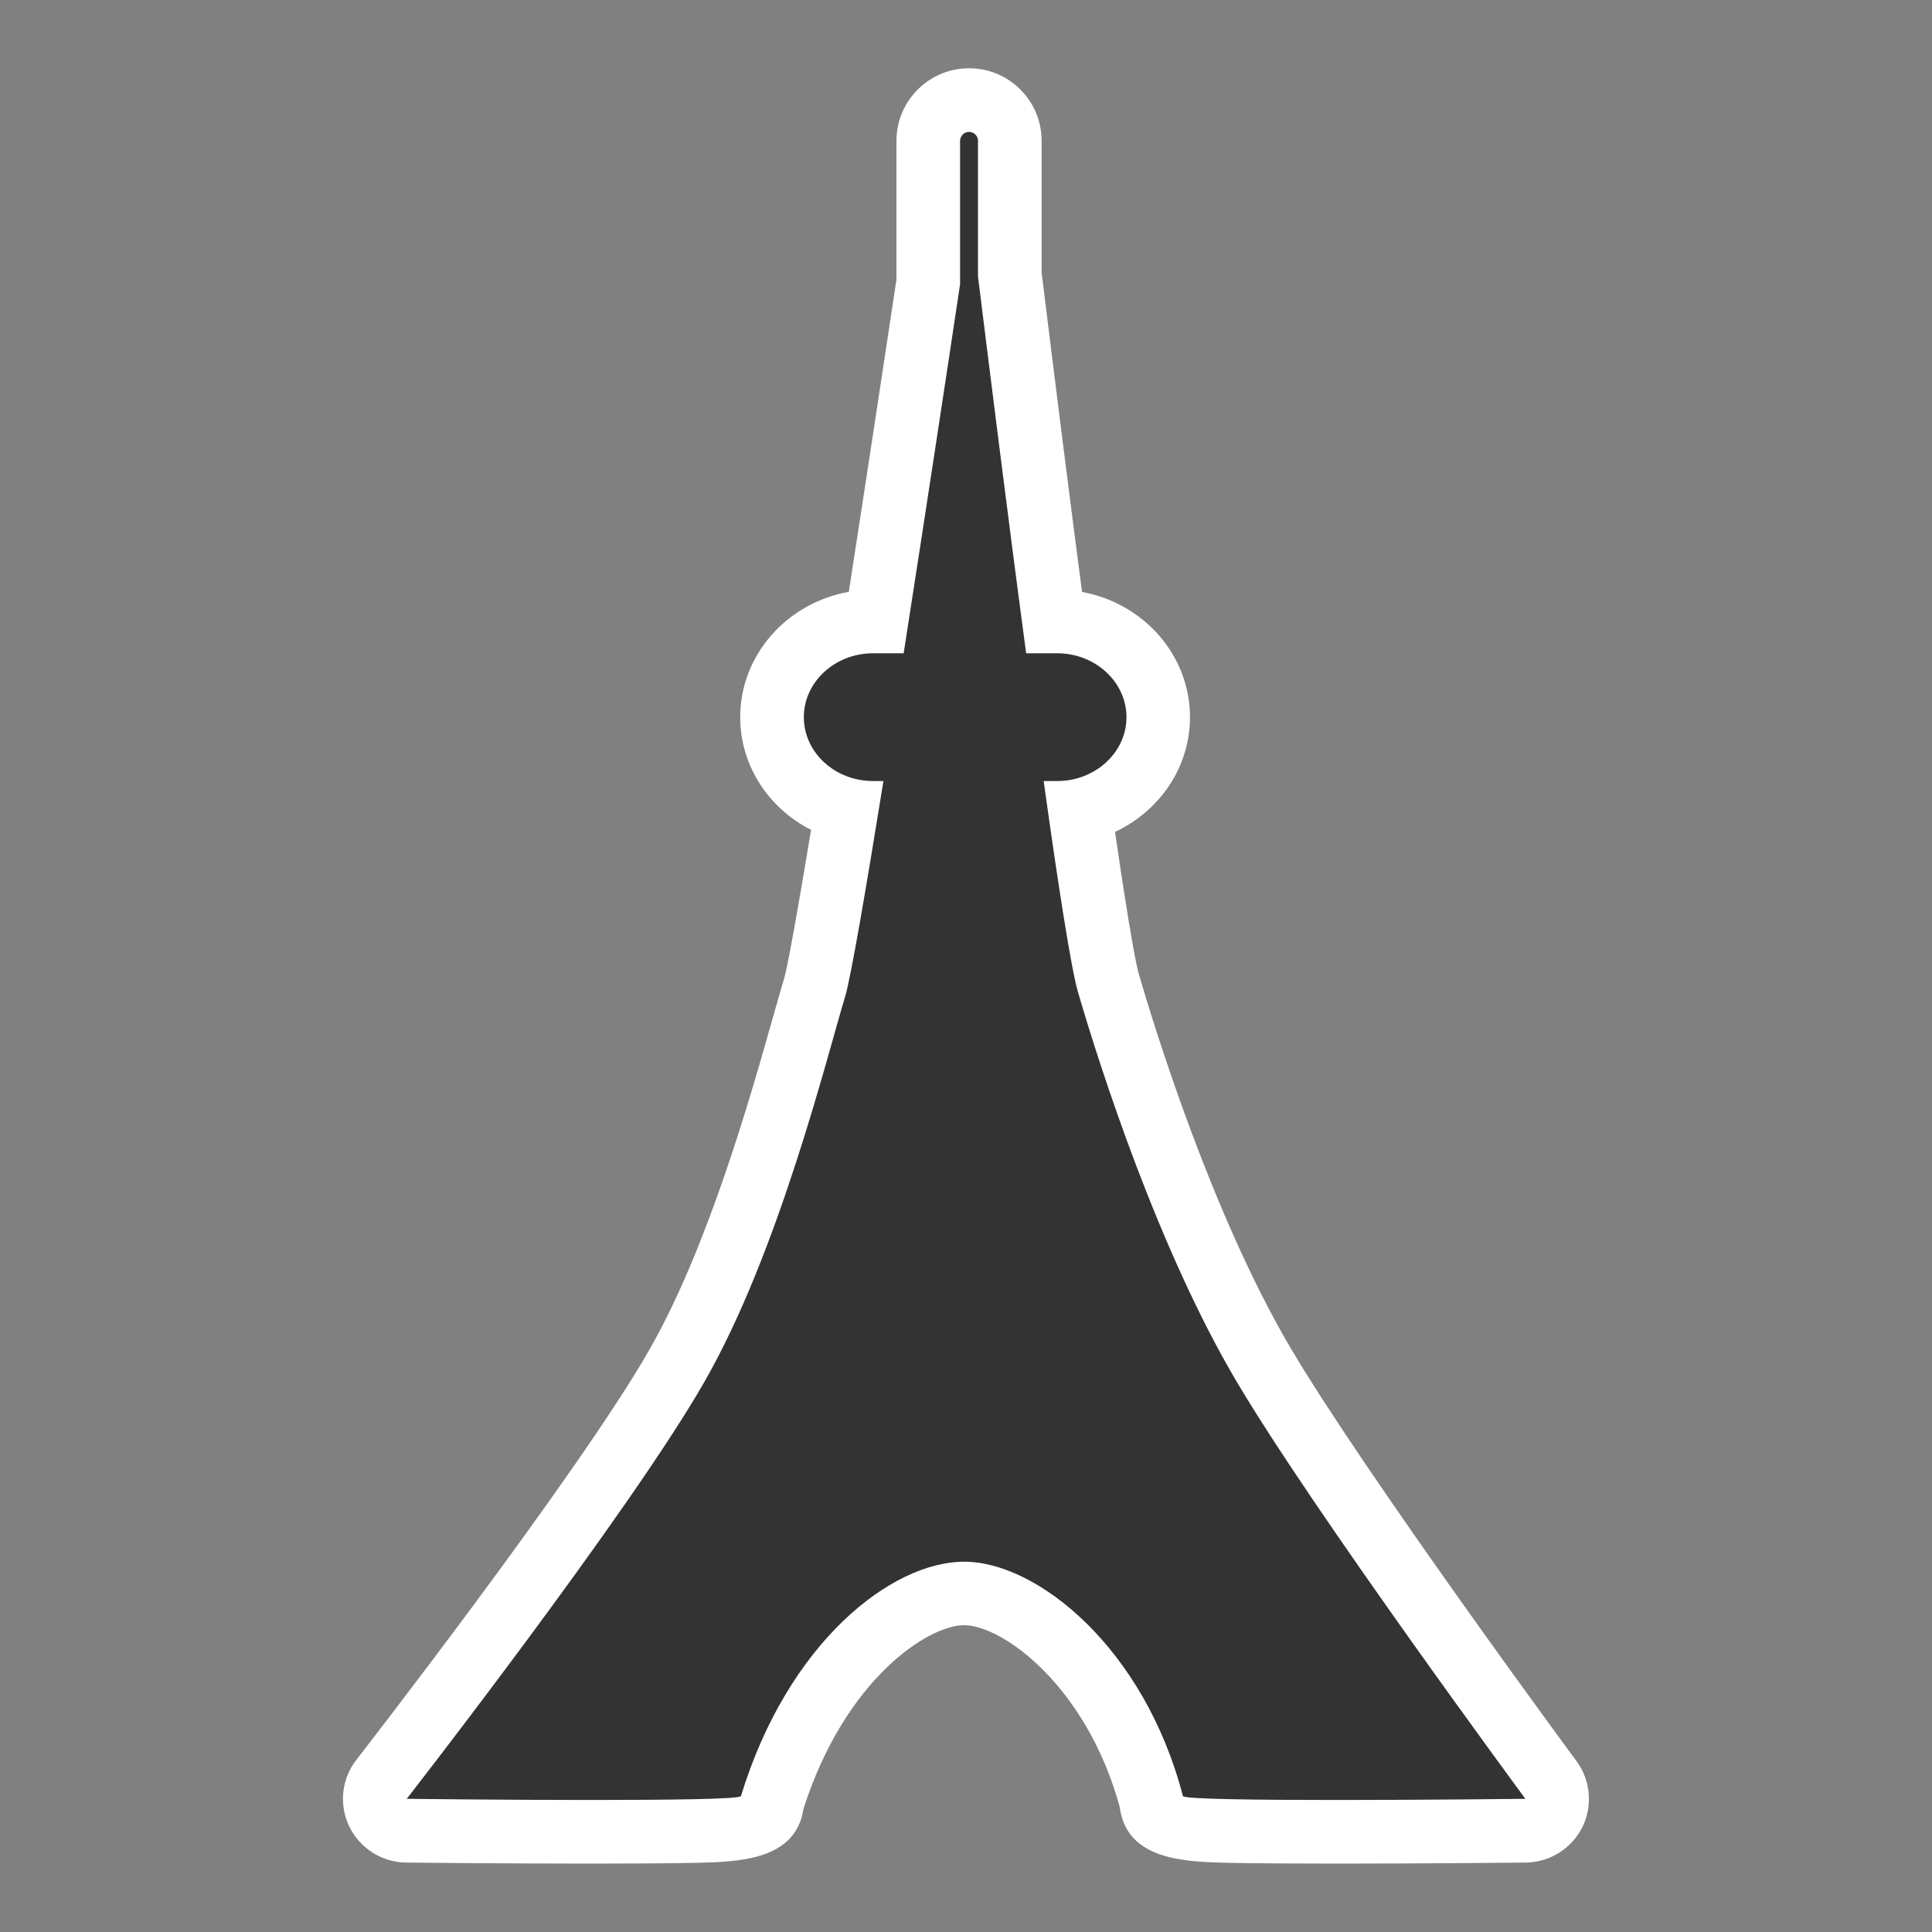 <?xml version="1.0" encoding="utf-8"?>
<!-- Generator: Adobe Illustrator 16.0.0, SVG Export Plug-In . SVG Version: 6.00 Build 0)  -->
<!DOCTYPE svg PUBLIC "-//W3C//DTD SVG 1.1//EN" "http://www.w3.org/Graphics/SVG/1.1/DTD/svg11.dtd">
<svg version="1.1" id="Icon" xmlns="http://www.w3.org/2000/svg" xmlns:xlink="http://www.w3.org/1999/xlink" x="0px" y="0px"
	 width="15px" height="15px" viewBox="24.5 24.5 15 15" enable-background="new 24.5 24.5 15 15" xml:space="preserve">
<rect x="24.5" y="24.5" width="15" height="15" fill="#808080" stroke="none"/>
<rect x="24.5" y="24.5" fill="none" width="15" height="15"/>
<g>
	<path fill="#333333" d="M34.885,38.723c-1.362,0-1.443,0-1.448-0.245c-0.283-1.048-1.021-1.605-1.451-1.605
		c-0.409,0-1.136,0.5-1.487,1.611c-0.005,0.239-0.094,0.239-1.418,0.239c-0.689,0-1.426-0.008-1.426-0.008
		c-0.094-0.002-0.179-0.056-0.22-0.141c-0.041-0.084-0.03-0.185,0.028-0.259c0.017-0.022,1.733-2.23,2.294-3.213
		c0.471-0.823,0.805-2.006,0.984-2.642c0.034-0.122,0.062-0.222,0.085-0.296c0.015-0.05,0.069-0.288,0.248-1.378
		c-0.333-0.086-0.579-0.375-0.579-0.717c0-0.409,0.352-0.743,0.785-0.743h0.025c0.156-1.003,0.311-2.027,0.402-2.636v-1.096
		c0-0.174,0.142-0.316,0.317-0.316c0.174,0,0.316,0.142,0.316,0.316v1.037c0.074,0.598,0.205,1.657,0.343,2.695h0.024
		c0.433,0,0.785,0.333,0.785,0.743c0,0.353-0.261,0.648-0.609,0.724c0.14,0.974,0.198,1.259,0.222,1.342
		c0.125,0.426,0.58,1.905,1.206,2.963c0.591,0.999,2.213,3.201,2.229,3.223c0.055,0.075,0.063,0.174,0.022,0.257
		s-0.126,0.136-0.219,0.138C36.345,38.715,35.591,38.723,34.885,38.723L34.885,38.723z"/>
	<path fill="#FFFFFF" d="M32.024,25.524c0.038,0,0.069,0.031,0.069,0.069v1.052c0.079,0.637,0.225,1.813,0.374,2.927h0.241
		c0.296,0,0.538,0.223,0.538,0.496c0,0.274-0.242,0.496-0.538,0.496h-0.105c0.112,0.806,0.213,1.453,0.266,1.637
		c0.174,0.597,0.626,2,1.23,3.022c0.604,1.021,2.244,3.243,2.244,3.243s-0.754,0.009-1.458,0.009c-0.619,0-1.201-0.006-1.201-0.031
		c-0.299-1.149-1.131-1.819-1.698-1.819c-0.565,0-1.369,0.627-1.733,1.819c0,0.025-0.568,0.031-1.172,0.031
		c-0.688,0-1.423-0.009-1.423-0.009s1.738-2.232,2.313-3.241c0.578-1.01,0.952-2.532,1.091-2.989
		c0.044-0.146,0.16-0.822,0.297-1.672h-0.08c-0.297,0-0.538-0.222-0.538-0.496c0-0.273,0.241-0.496,0.538-0.496h0.237
		c0.168-1.078,0.341-2.216,0.438-2.865v-1.115C31.955,25.556,31.985,25.524,32.024,25.524 M32.024,25.03
		c-0.311,0-0.564,0.253-0.564,0.563v1.078c-0.08,0.53-0.222,1.471-0.37,2.424c-0.479,0.085-0.843,0.489-0.843,0.973
		c0,0.379,0.223,0.709,0.55,0.875c-0.153,0.926-0.197,1.114-0.208,1.15c-0.022,0.073-0.051,0.176-0.086,0.299
		c-0.177,0.625-0.505,1.789-0.961,2.587c-0.552,0.967-2.257,3.161-2.275,3.184c-0.115,0.147-0.137,0.349-0.055,0.518
		s0.252,0.277,0.439,0.28c0.007,0,0.746,0.008,1.429,0.008c0.348,0,0.625-0.002,0.823-0.006c0.331-0.008,0.776-0.018,0.836-0.422
		c0.323-1.005,0.967-1.423,1.246-1.423c0.298,0,0.95,0.471,1.208,1.409c0.053,0.418,0.509,0.428,0.847,0.436
		c0.203,0.004,0.486,0.006,0.844,0.006c0.699,0,1.456-0.008,1.463-0.008c0.186-0.003,0.354-0.108,0.438-0.274
		c0.082-0.166,0.065-0.364-0.045-0.514c-0.017-0.021-1.632-2.214-2.217-3.202c-0.61-1.033-1.059-2.487-1.181-2.908
		c-0.013-0.042-0.06-0.247-0.185-1.104c0.344-0.161,0.582-0.5,0.582-0.891c0-0.482-0.361-0.885-0.838-0.972
		c-0.094-0.714-0.197-1.531-0.314-2.481v-1.021C32.588,25.283,32.335,25.03,32.024,25.03L32.024,25.03z"/>
</g>
</svg>

